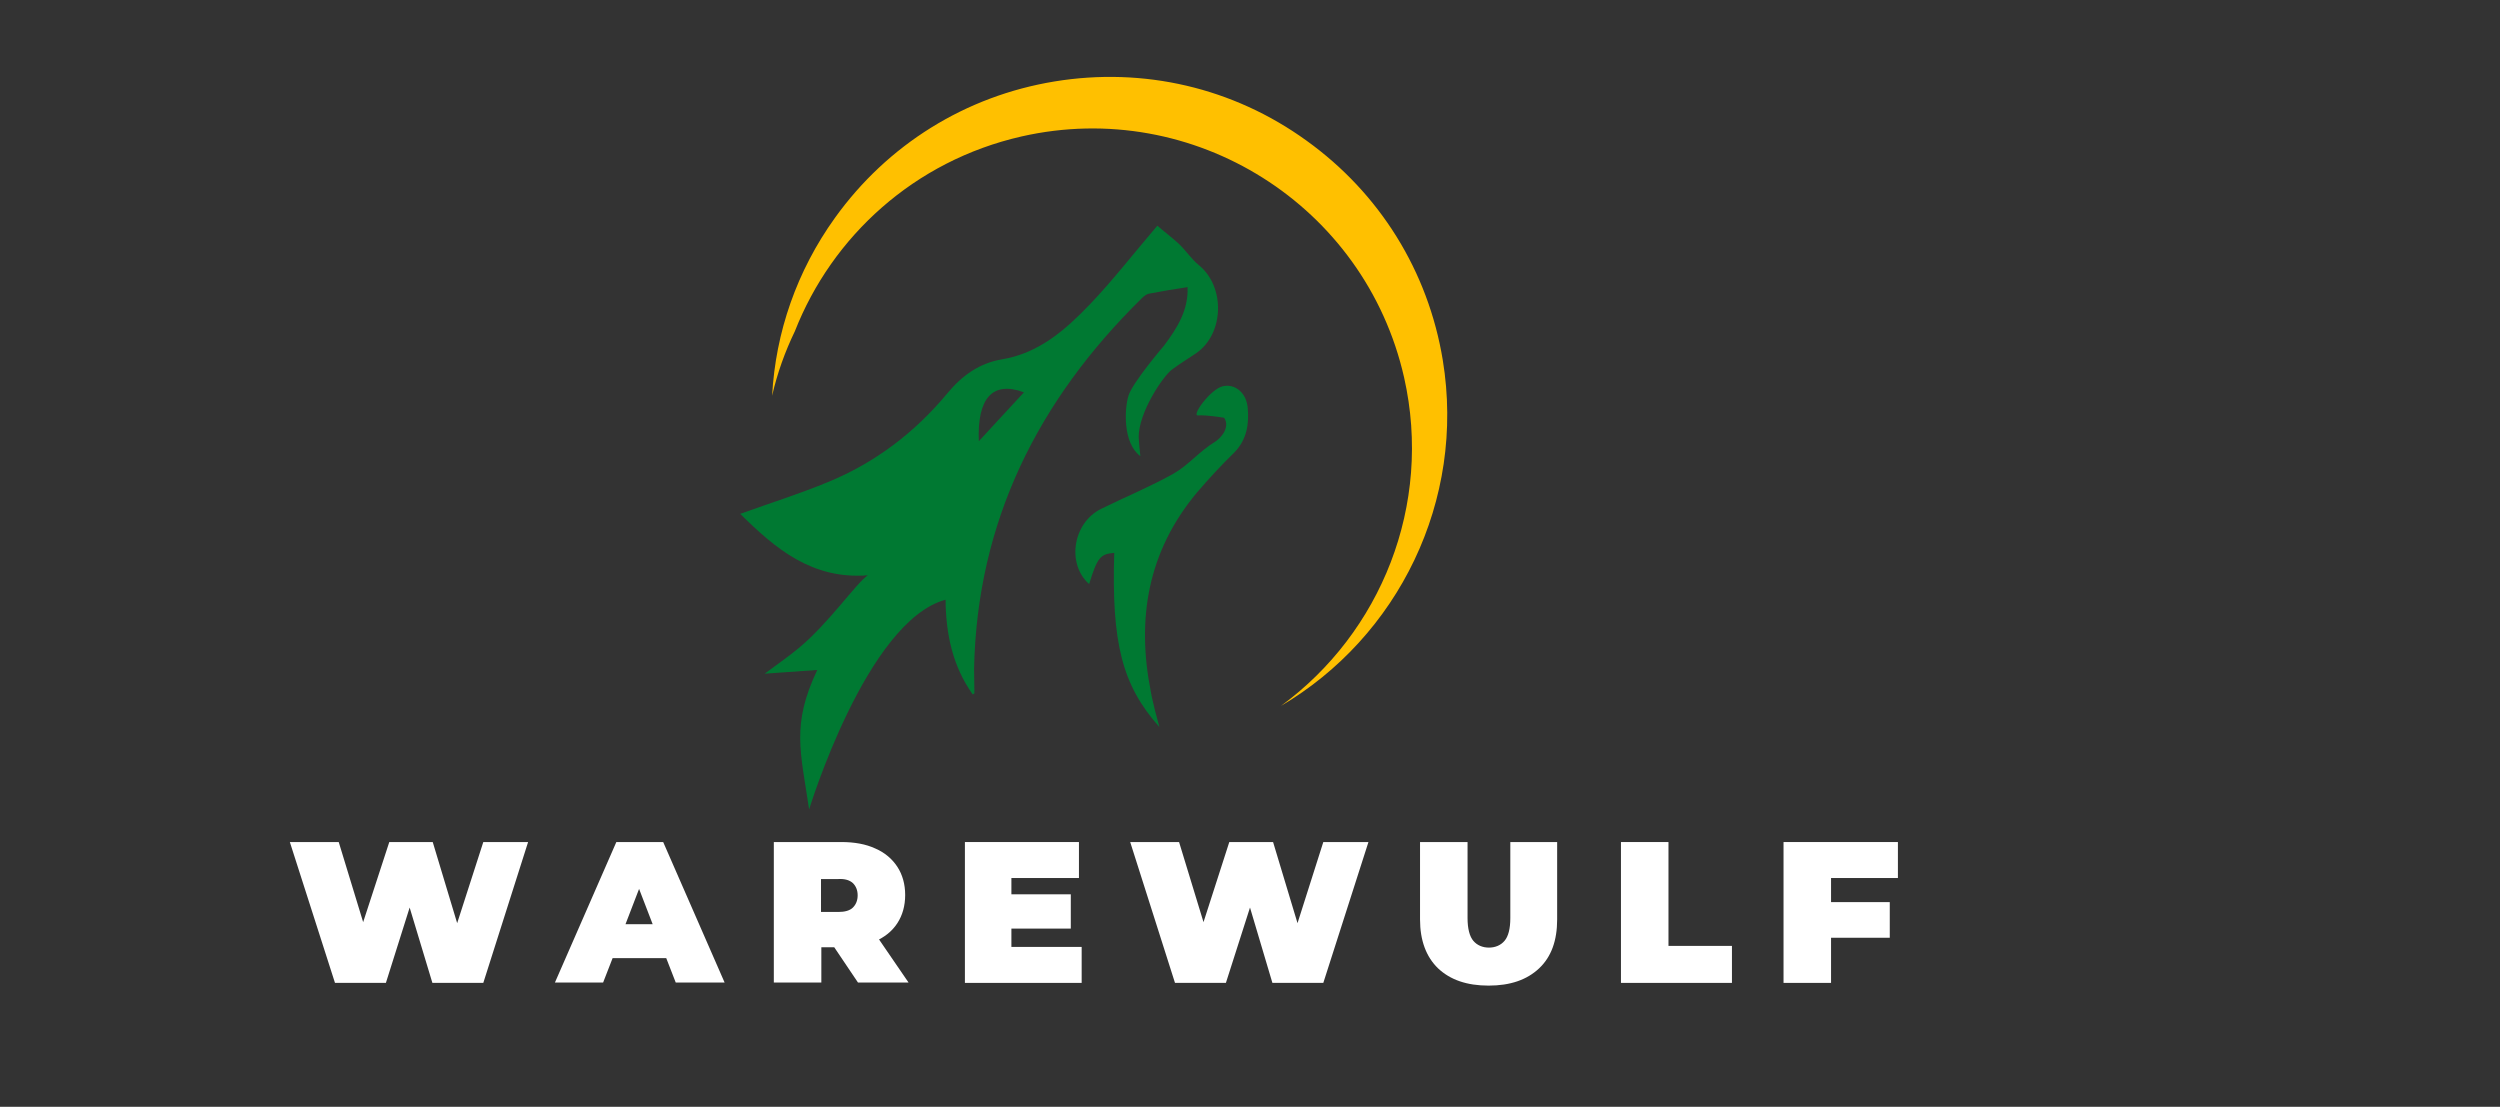 <?xml version="1.0" encoding="utf-8"?>
<!-- Generator: Adobe Illustrator 26.3.1, SVG Export Plug-In . SVG Version: 6.00 Build 0)  -->
<svg version="1.1" id="Layer_1" xmlns="http://www.w3.org/2000/svg" xmlns:xlink="http://www.w3.org/1999/xlink" x="0px" y="0px"
	 viewBox="0 0 736.6 326.1" style="enable-background:new 0 0 736.6 326.1;" xml:space="preserve">
<rect x="0" y="0" width="736.6" height="326.1" fill="#333333" stroke="none"/>
<style type="text/css">
	.st0{fill:#007932;}
	.st1{fill:#FFC000;}
	.st2{fill:#FFFFFF;}
</style>
<g>
	<path class="st0" d="M353.2,78.1c-2.2-1.8-3.8-4.3-5.9-6.3c-2.2-2-4.6-3.8-6.3-5.3c-7.1,8.3-13.1,16.1-19.9,23.2
		c-7.2,7.5-15,14.4-26,16.2c-6.4,1.1-11.5,4.6-15.9,9.9c-9.6,11.6-21.4,20.6-35.4,26.3c-8.2,3.4-16.8,6.1-25.7,9.3
		c10.4,10.3,21.2,19.4,37.6,18.1c-3.5,2.4-11.5,14.1-20.3,21.4c-3,2.5-6.2,4.7-10.1,7.6c5.7-0.4,10.2-0.7,15.5-1.1
		c-7.7,16.3-4.9,24-2.4,41.1c0,0,16.9-55.5,40.2-61.8c0.1,10.2,2.1,19.6,8,27.9c0.3-0.2,0.6-0.3,0.5-0.4c0-2.4-0.1-4.8-0.1-7.2
		c0.9-43.3,18.8-79,49.3-109c0.7-0.7,1.5-1.4,2.4-1.5c3.6-0.7,7.2-1.3,11.2-1.9c0.3,6.7-3,12-6.9,17.2c0,0-9.4,11-10.5,14.8
		c-1.2,3.8-1.7,14,3.5,17.8c-0.2-1.8-0.4-3.7-0.5-5.5c-0.1-7.3,7.2-18.1,9.8-20c2.3-1.7,4.7-3.2,7.1-4.8
		C360.7,98.4,361.1,84.5,353.2,78.1z M288.4,130c-0.5-12.5,3.9-17.9,13.3-14.4C297,120.7,292.7,125.3,288.4,130z"/>
	<path id="XMLID_00000108287306515537672730000015134316774820379816_" class="st0" d="M367.6,119.9c-0.5-4.3-3.8-6.9-7.3-6.1
		c-3.6,0.8-9.4,8.8-7.3,8.6c2.5-0.2,7.7,0.7,7.7,0.7c1.8,2.8-0.9,6-2.9,7.2c-4.3,2.6-7.7,6.8-12.1,9.3c-6.8,3.8-14.1,6.8-21.2,10.3
		c-8.4,4.1-10.3,16.2-3.6,22.2c2.4-7.8,3.3-8.9,7.4-9.2c-0.8,26.5,2.3,39,13.3,51.3c-0.4-1.6-0.9-3.3-1.3-4.9
		c-0.4-1.8-0.9-3.6-1.2-5.4c-4.3-21.6-0.9-41.4,13.5-58.7c3.5-4.1,7.2-8.1,11.1-11.9C367.4,129.5,368.1,124.8,367.6,119.9z"/>
</g>
<path class="st1" d="M413.7,111.2c-11.5-50.7-62-82.5-112.7-71c-31.6,7.2-55.8,29.4-66.8,57.4c-2.9,6-5.2,12.4-6.7,19
	c1-18.7,7.3-36.8,18.5-52.4c15.5-21.6,38.5-35.9,64.7-40.2s52.6,1.8,74.2,17.4c21.6,15.5,35.9,38.5,40.2,64.7
	c6.8,41.5-13.2,81.6-47.7,101.9C406.8,186.5,422.2,148.9,413.7,111.2z"/>
<g>
	<polygon class="st2" points="134.7,272 127.5,248.1 114.7,248.1 107,271.7 99.8,248.1 85.4,248.1 98.7,289.6 113.7,289.6 
		120.7,267.4 127.4,289.6 142.4,289.6 155.6,248.1 142.4,248.1 	"/>
	<path class="st2" d="M181.6,248.1l-18.1,41.4h14.2l2.8-7.2h15.8l2.8,7.2h14.4l-18.1-41.4H181.6z M184.3,272.3l4-10.4l4,10.4H184.3z
		"/>
	<path class="st2" d="M264.4,272c1.5-2.3,2.3-5.1,2.3-8.3c0-3.2-0.8-6-2.3-8.3s-3.7-4.2-6.5-5.4c-2.8-1.3-6.2-1.9-10-1.9H228v41.4
		h14v-10.4h3.8l7,10.4h14.9l-8.7-12.7C261.3,275.6,263.1,274,264.4,272z M251.3,260.2c0.9,0.9,1.4,2.1,1.4,3.6s-0.5,2.7-1.4,3.6
		s-2.4,1.3-4.3,1.3h-5.1V259h5.1C248.9,258.9,250.3,259.3,251.3,260.2z"/>
	<polygon class="st2" points="298,273.6 315.5,273.6 315.5,263.5 298,263.5 298,258.7 317.9,258.7 317.9,248.1 284.3,248.1 
		284.3,289.6 318.7,289.6 318.7,279 298,279 	"/>
	<polygon class="st2" points="382.3,272 375.1,248.1 362.2,248.1 354.6,271.7 347.4,248.1 333,248.1 346.2,289.6 361.2,289.6 
		368.3,267.4 374.9,289.6 389.9,289.6 403.2,248.1 389.9,248.1 	"/>
	<path class="st2" d="M445,270.5c0,3.2-0.6,5.4-1.7,6.7c-1.1,1.3-2.7,2-4.6,2s-3.5-0.7-4.6-2s-1.7-3.6-1.7-6.7v-22.4h-14v22.8
		c0,6.2,1.8,11,5.3,14.4c3.6,3.4,8.5,5.1,14.9,5.1s11.3-1.7,14.9-5.1s5.3-8.2,5.3-14.4v-22.8H445V270.5z"/>
	<polygon class="st2" points="491.6,248.1 477.6,248.1 477.6,289.6 510.3,289.6 510.3,278.7 491.6,278.7 	"/>
	<polygon class="st2" points="559.2,258.7 559.2,248.1 525.5,248.1 525.5,289.6 539.5,289.6 539.5,276.3 556.8,276.3 556.8,265.8 
		539.5,265.8 539.5,258.7 	"/>
</g>
</svg>
